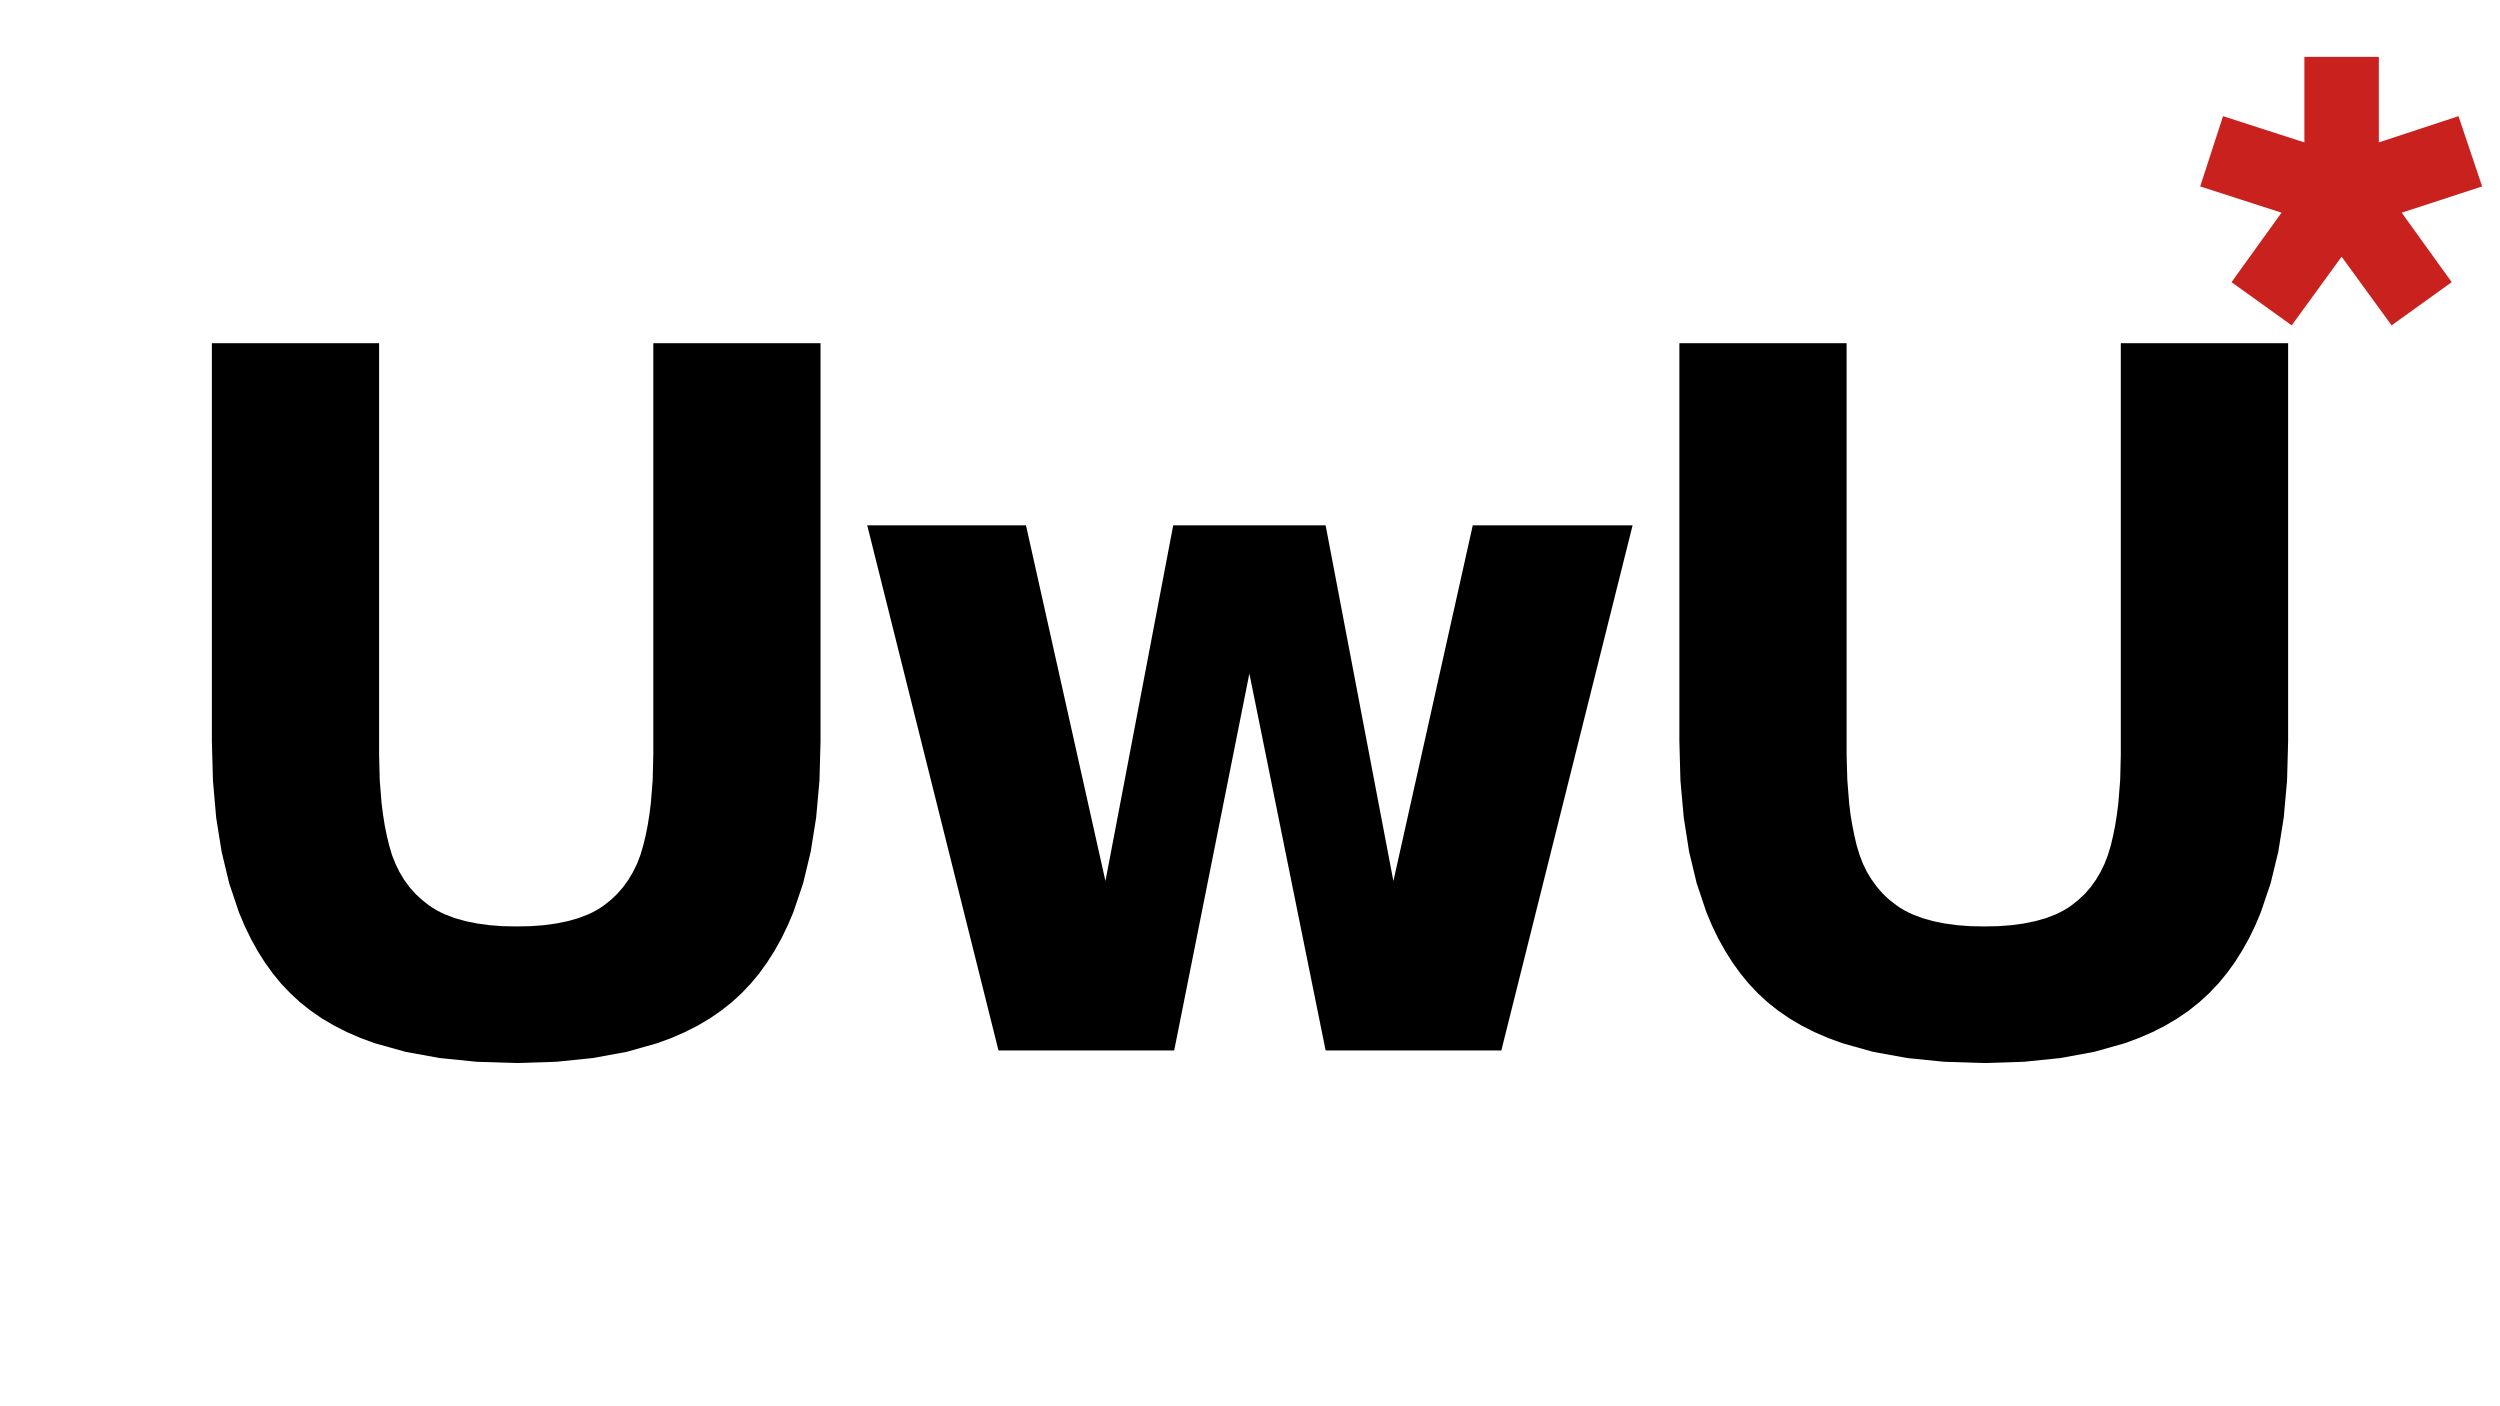 <?xml version="1.0" encoding="UTF-8"?>
<!DOCTYPE svg PUBLIC "-//W3C//DTD SVG 1.1//EN" "http://www.w3.org/Graphics/SVG/1.1/DTD/svg11.dtd">
<svg version="1.2" width="280mm" height="157.5mm" viewBox="0 0 28000 15750" preserveAspectRatio="xMidYMid" fill-rule="evenodd" stroke-width="28.222" stroke-linejoin="round" xmlns="http://www.w3.org/2000/svg" xmlns:ooo="http://xml.openoffice.org/svg/export" xmlns:xlink="http://www.w3.org/1999/xlink" xmlns:presentation="http://sun.com/xmlns/staroffice/presentation" xmlns:smil="http://www.w3.org/2001/SMIL20/" xmlns:anim="urn:oasis:names:tc:opendocument:xmlns:animation:1.0" xml:space="preserve">
 <defs class="ClipPathGroup">
  <clipPath id="presentation_clip_path" clipPathUnits="userSpaceOnUse">
   <rect x="0" y="0" width="28000" height="15750"/>
  </clipPath>
  <clipPath id="presentation_clip_path_shrink" clipPathUnits="userSpaceOnUse">
   <rect x="28" y="15" width="27944" height="15719"/>
  </clipPath>
 </defs>
 <defs class="TextShapeIndex">
  <g ooo:slide="id1" ooo:id-list="id3 id4 id5 id6"/>
 </defs>
 <defs class="EmbeddedBulletChars">
  <g id="bullet-char-template-57356" transform="scale(0,-0)">
   <path d="M 580,1141 L 1163,571 580,0 -4,571 580,1141 Z"/>
  </g>
  <g id="bullet-char-template-57354" transform="scale(0,-0)">
   <path d="M 8,1128 L 1137,1128 1137,0 8,0 8,1128 Z"/>
  </g>
  <g id="bullet-char-template-10146" transform="scale(0,-0)">
   <path d="M 174,0 L 602,739 174,1481 1456,739 174,0 Z M 1358,739 L 309,1346 659,739 1358,739 Z"/>
  </g>
  <g id="bullet-char-template-10132" transform="scale(0,-0)">
   <path d="M 2015,739 L 1276,0 717,0 1260,543 174,543 174,936 1260,936 717,1481 1274,1481 2015,739 Z"/>
  </g>
  <g id="bullet-char-template-10007" transform="scale(0,-0)">
   <path d="M 0,-2 C -7,14 -16,27 -25,37 L 356,567 C 262,823 215,952 215,954 215,979 228,992 255,992 264,992 276,990 289,987 310,991 331,999 354,1012 L 381,999 492,748 772,1049 836,1024 860,1049 C 881,1039 901,1025 922,1006 886,937 835,863 770,784 769,783 710,716 594,584 L 774,223 C 774,196 753,168 711,139 L 727,119 C 717,90 699,76 672,76 641,76 570,178 457,381 L 164,-76 C 142,-110 111,-127 72,-127 30,-127 9,-110 8,-76 1,-67 -2,-52 -2,-32 -2,-23 -1,-13 0,-2 Z"/>
  </g>
  <g id="bullet-char-template-10004" transform="scale(0,-0)">
   <path d="M 285,-33 C 182,-33 111,30 74,156 52,228 41,333 41,471 41,549 55,616 82,672 116,743 169,778 240,778 293,778 328,747 346,684 L 369,508 C 377,444 397,411 428,410 L 1163,1116 C 1174,1127 1196,1133 1229,1133 1271,1133 1292,1118 1292,1087 L 1292,965 C 1292,929 1282,901 1262,881 L 442,47 C 390,-6 338,-33 285,-33 Z"/>
  </g>
  <g id="bullet-char-template-9679" transform="scale(0,-0)">
   <path d="M 813,0 C 632,0 489,54 383,161 276,268 223,411 223,592 223,773 276,916 383,1023 489,1130 632,1184 813,1184 992,1184 1136,1130 1245,1023 1353,916 1407,772 1407,592 1407,412 1353,268 1245,161 1136,54 992,0 813,0 Z"/>
  </g>
  <g id="bullet-char-template-8226" transform="scale(0,-0)">
   <path d="M 346,457 C 273,457 209,483 155,535 101,586 74,649 74,723 74,796 101,859 155,911 209,963 273,989 346,989 419,989 480,963 531,910 582,859 608,796 608,723 608,648 583,586 532,535 482,483 420,457 346,457 Z"/>
  </g>
  <g id="bullet-char-template-8211" transform="scale(0,-0)">
   <path d="M -4,459 L 1135,459 1135,606 -4,606 -4,459 Z"/>
  </g>
  <g id="bullet-char-template-61548" transform="scale(0,-0)">
   <path d="M 173,740 C 173,903 231,1043 346,1159 462,1274 601,1332 765,1332 928,1332 1067,1274 1183,1159 1299,1043 1357,903 1357,740 1357,577 1299,437 1183,322 1067,206 928,148 765,148 601,148 462,206 346,322 231,437 173,577 173,740 Z"/>
  </g>
 </defs>
 <g>
  <g id="id2" class="Master_Slide">
   <g id="bg-id2" class="Background"/>
   <g id="bo-id2" class="BackgroundObjects"/>
  </g>
 </g>
 <g class="SlideGroup">
  <g>
   <g id="container-id1">
    <g id="id1" class="Slide" clip-path="url(#presentation_clip_path)">
     <g class="Page">
      <g class="Group">
       <g class="com.sun.star.drawing.PolyPolygonShape">
        <g id="id3">
         <rect class="BoundingBox" stroke="none" fill="none" x="2372" y="3843" width="6820" height="8064"/>
         <path fill="rgb(0,0,0)" stroke="none" d="M 5787,11906 L 5339,11892 4924,11850 4544,11781 4197,11684 4036,11625 3884,11559 3741,11486 3605,11406 3479,11319 3360,11225 3251,11124 3149,11017 3055,10902 2967,10780 2885,10650 2810,10514 2740,10370 2676,10218 2567,9893 2482,9539 2421,9156 2385,8743 2373,8302 2373,3844 4246,3844 4246,8456 4253,8737 4274,9000 4290,9124 4309,9244 4332,9359 4359,9469 4390,9575 4429,9674 4474,9766 4526,9853 4585,9934 4651,10009 4724,10077 4803,10139 4846,10168 4891,10195 4939,10220 4989,10243 5097,10284 5215,10317 5343,10343 5481,10362 5629,10373 5787,10376 5945,10373 6093,10362 6231,10343 6358,10317 6475,10284 6582,10243 6632,10220 6679,10195 6724,10168 6766,10139 6844,10077 6915,10009 6980,9934 7038,9853 7090,9766 7135,9674 7173,9575 7204,9469 7231,9359 7254,9244 7273,9124 7289,9000 7310,8737 7317,8456 7317,3844 9190,3844 9190,8302 9178,8743 9141,9156 9080,9539 8995,9893 8885,10218 8820,10370 8750,10514 8674,10650 8591,10780 8503,10902 8408,11017 8306,11124 8196,11225 8077,11319 7951,11406 7816,11486 7672,11559 7521,11625 7361,11684 7017,11781 6640,11850 6230,11892 5787,11906 Z"/>
        </g>
       </g>
       <g class="com.sun.star.drawing.PolyPolygonShape">
        <g id="id4">
         <rect class="BoundingBox" stroke="none" fill="none" x="9712" y="5883" width="8575" height="5883"/>
         <path fill="rgb(0,0,0)" stroke="none" d="M 11183,11765 L 9713,5884 11491,5884 12381,9868 13140,5884 14847,5884 15606,9868 16495,5884 18285,5884 16815,11765 14847,11765 13993,7544 13151,11765 11183,11765 Z"/>
        </g>
       </g>
       <g class="com.sun.star.drawing.PolyPolygonShape">
        <g id="id5">
         <rect class="BoundingBox" stroke="none" fill="none" x="18809" y="3843" width="6819" height="8064"/>
         <path fill="rgb(0,0,0)" stroke="none" d="M 22224,11906 L 21775,11892 21361,11850 20980,11781 20634,11684 20473,11625 20321,11559 20177,11486 20042,11406 19915,11319 19797,11225 19687,11124 19586,11017 19492,10902 19404,10780 19322,10650 19246,10514 19176,10370 19112,10218 19003,9893 18918,9539 18858,9156 18821,8743 18809,8302 18809,3844 20682,3844 20682,8456 20690,8737 20711,9000 20726,9124 20746,9244 20769,9359 20795,9469 20827,9575 20865,9674 20910,9766 20963,9853 21022,9934 21087,10009 21160,10077 21240,10139 21282,10168 21328,10195 21375,10220 21426,10243 21534,10284 21652,10317 21780,10343 21918,10362 22066,10373 22224,10376 22382,10373 22530,10362 22667,10343 22794,10317 22912,10284 23019,10243 23068,10220 23115,10195 23160,10168 23202,10139 23280,10077 23352,10009 23417,9934 23475,9853 23526,9766 23571,9674 23609,9575 23641,9469 23667,9359 23690,9244 23709,9124 23725,9000 23746,8737 23753,8456 23753,3844 25627,3844 25627,8302 25615,8743 25578,9156 25517,9539 25431,9893 25321,10218 25257,10370 25187,10514 25110,10650 25028,10780 24939,10902 24844,11017 24742,11124 24632,11225 24514,11319 24387,11406 24252,11486 24109,11559 23957,11625 23798,11684 23454,11781 23077,11850 22667,11892 22224,11906 Z"/>
        </g>
       </g>
      </g>
      <g class="com.sun.star.drawing.PolyPolygonShape">
       <g id="id6">
        <rect class="BoundingBox" stroke="none" fill="none" x="24642" y="636" width="3160" height="3009"/>
        <path fill="rgb(201,33,30)" stroke="none" d="M 25667,3644 L 24993,3160 25553,2382 24642,2088 24898,1301 25809,1595 25809,637 26643,637 26643,1595 27535,1301 27800,2088 26899,2382 27459,3160 26786,3644 26226,2875 25667,3644 Z"/>
       </g>
      </g>
     </g>
    </g>
   </g>
  </g>
 </g>
</svg>